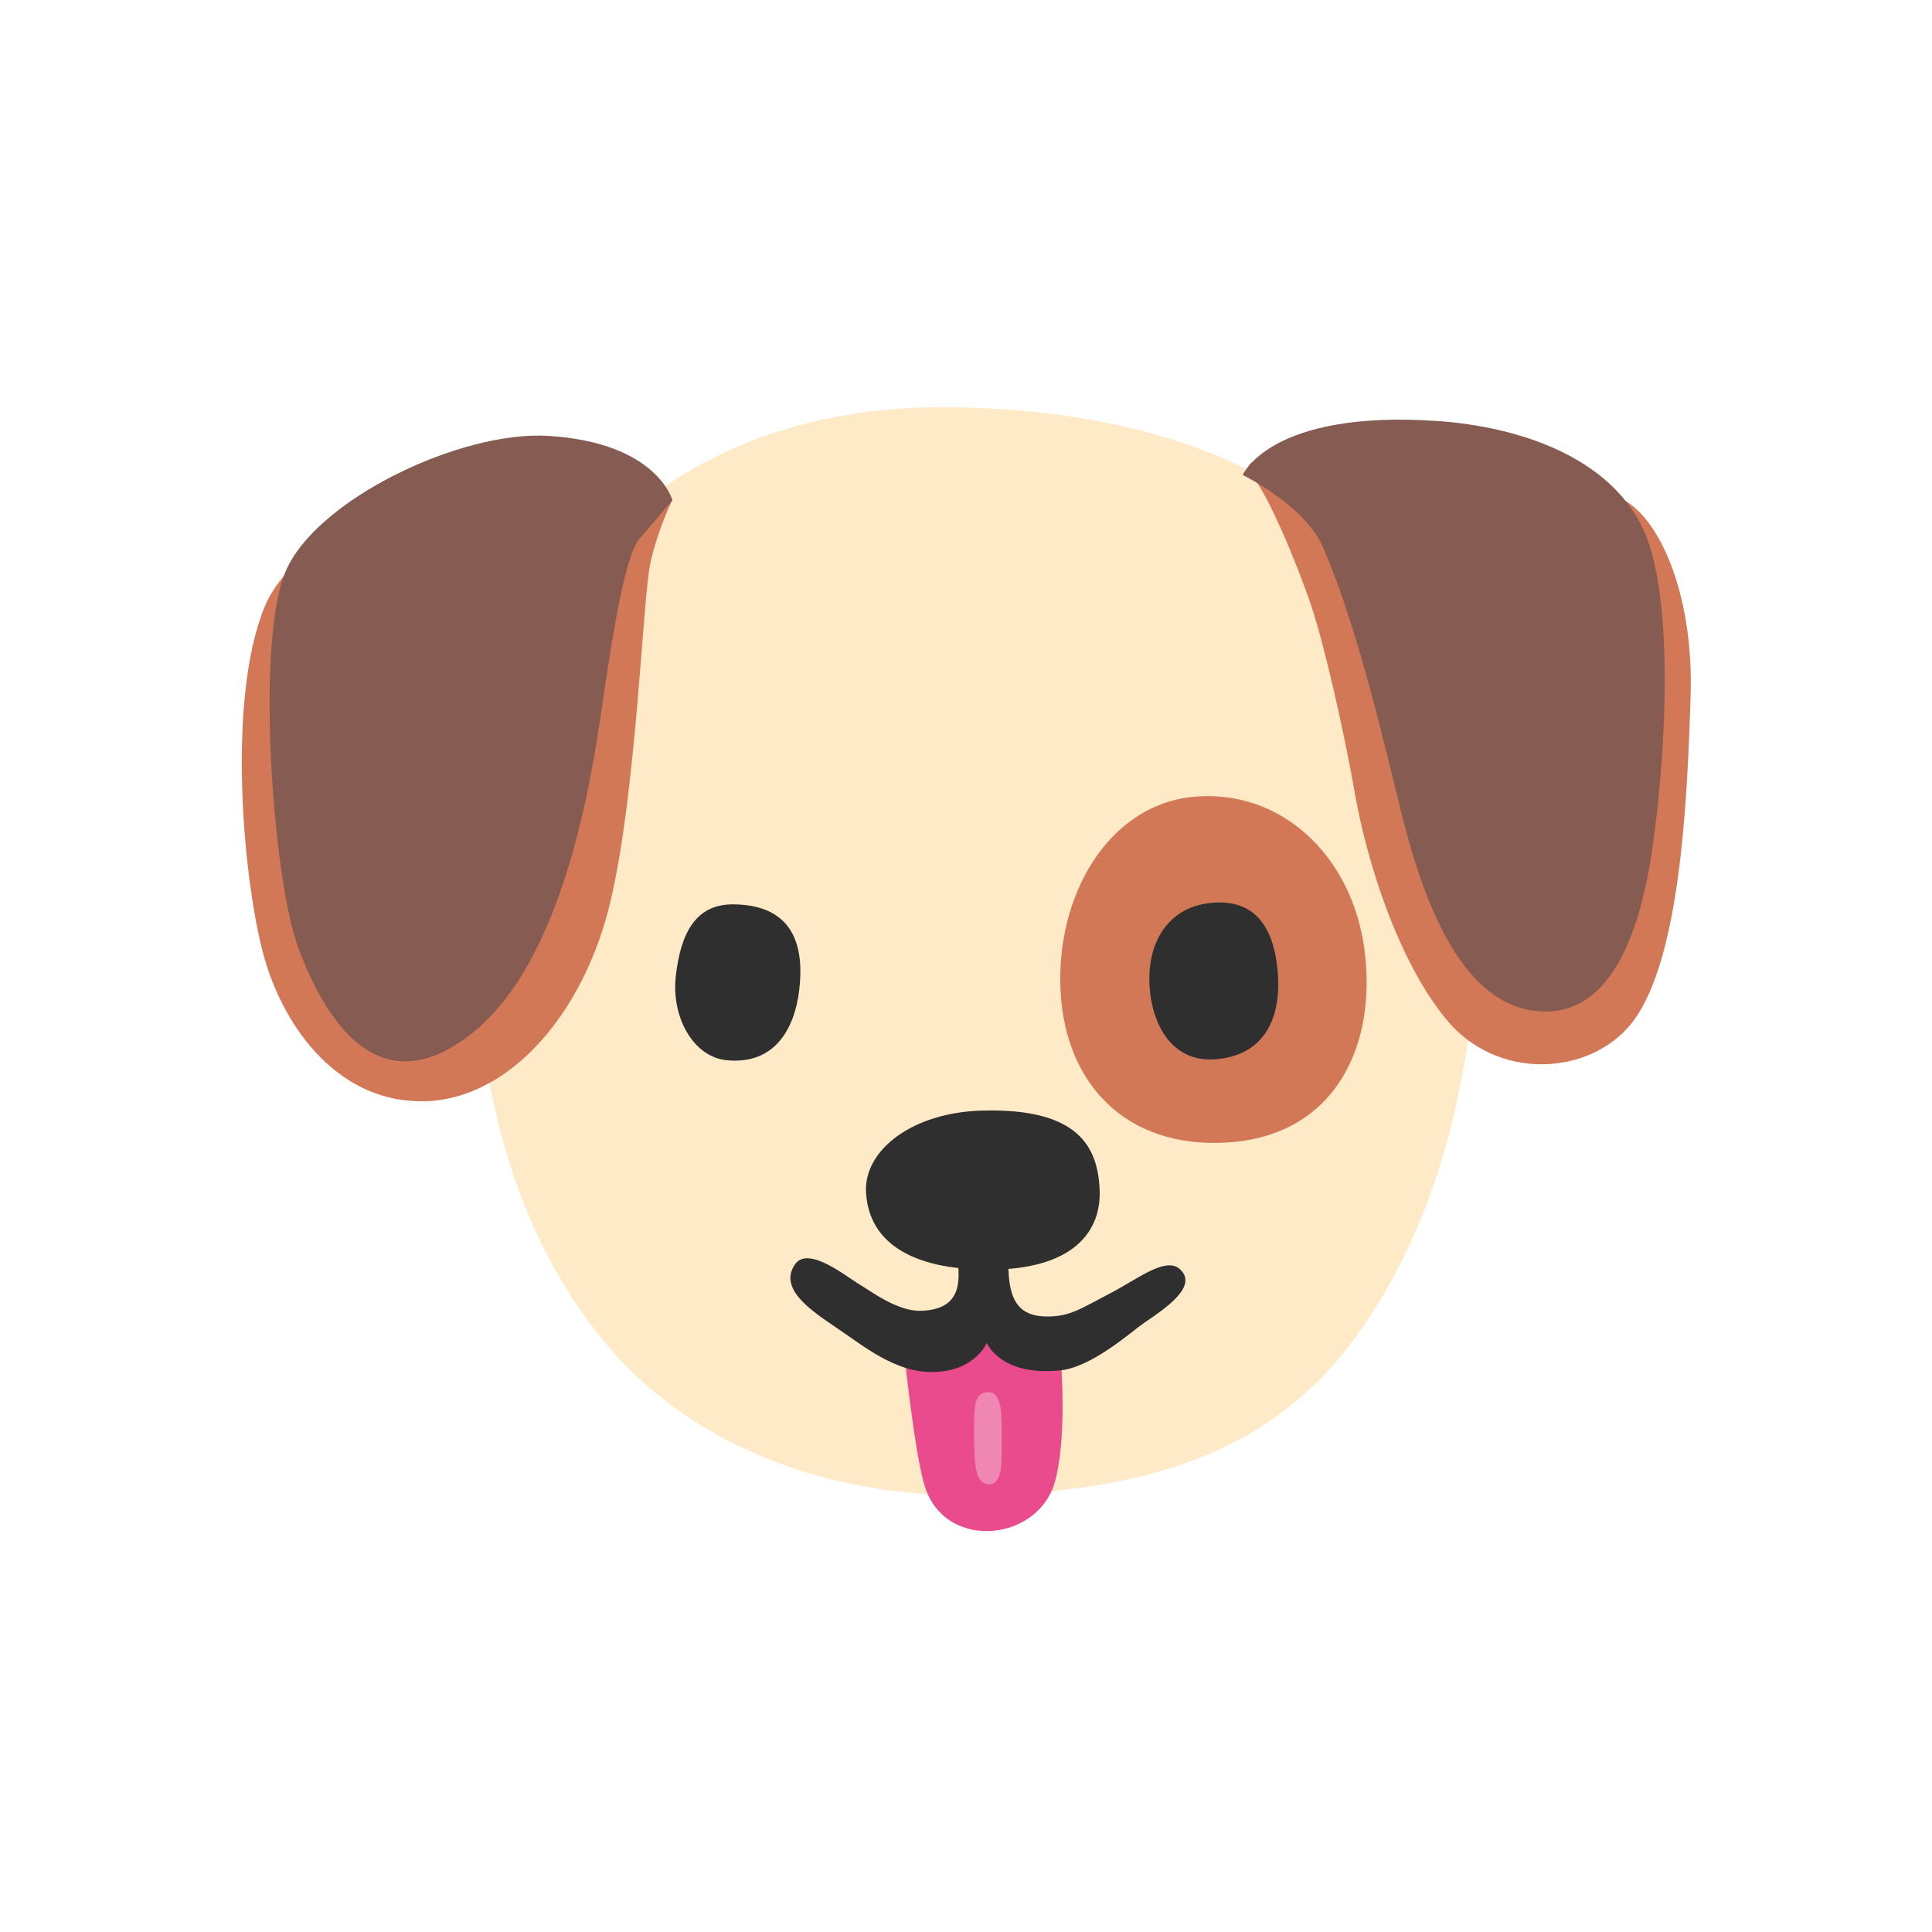 <svg width="24" height="24" viewBox="0 0 24 24" fill="none" xmlns="http://www.w3.org/2000/svg">
    <path
        d="M11.938 5.06C7.529 4.946 6.101 8.36 5.992 9.641C5.907 10.637 5.479 14.279 7.556 16.726C8.628 17.988 10.345 18.617 12.165 18.575C14.001 18.532 15.659 18.167 16.775 16.697C18.653 14.222 18.453 10.523 18.198 9.327C17.959 8.214 17.03 5.19 11.938 5.06Z"
        fill="#FFEAC8" />
    <path
        d="M16.95 11.799C17.106 12.983 16.592 14.112 15.239 14.193C14 14.267 13.236 13.477 13.175 12.315C13.113 11.123 13.765 10.015 14.8 9.901C15.893 9.782 16.795 10.615 16.95 11.799Z"
        fill="#D27856" />
    <path
        d="M5.138 6.083C5.138 6.083 3.648 6.667 3.289 7.534C2.805 8.701 3.028 11.017 3.289 11.916C3.545 12.798 4.227 13.709 5.281 13.68C6.334 13.652 7.259 12.585 7.585 11.191C7.912 9.797 7.983 7.408 8.082 6.981C8.18 6.553 8.352 6.212 8.352 6.212C8.352 6.212 7.044 4.945 5.138 6.083Z"
        fill="#D27856" />
    <path
        d="M17.615 5.898C17.615 5.898 19.636 5.969 20.119 6.183C20.603 6.397 21.044 7.364 21.001 8.658C20.959 9.953 20.874 12.046 20.219 12.769C19.678 13.367 18.584 13.409 17.971 12.669C17.359 11.93 16.975 10.678 16.833 9.867C16.69 9.056 16.449 8.004 16.292 7.534C16.136 7.064 15.751 6.126 15.552 5.912C15.352 5.7 15.751 5.5 17.615 5.898Z"
        fill="#D27856" />
    <path
        d="M6.816 5.415C5.72 5.345 3.914 6.212 3.544 7.108C3.174 8.004 3.391 10.911 3.701 11.76C4.029 12.656 4.711 13.78 5.892 12.813C7.072 11.846 7.385 9.413 7.5 8.631C7.614 7.849 7.77 6.896 7.941 6.697C8.112 6.498 8.353 6.214 8.353 6.214C8.353 6.214 8.168 5.5 6.816 5.415Z"
        fill="#865B51" />
    <path
        d="M17.856 5.23C18.885 5.301 20.004 5.685 20.416 6.582C20.828 7.478 20.672 9.598 20.516 10.608C20.36 11.617 19.99 12.671 19.065 12.557C18.141 12.444 17.671 11.191 17.387 10.011C17.102 8.83 16.804 7.649 16.434 6.796C16.211 6.28 15.438 5.9 15.438 5.9C15.438 5.9 15.779 5.087 17.856 5.23Z"
        fill="#865B51" />
    <path
        d="M9.929 12.293C9.868 12.812 9.601 13.23 9.022 13.17C8.611 13.126 8.335 12.636 8.396 12.116C8.457 11.598 8.637 11.225 9.122 11.234C9.875 11.248 9.989 11.774 9.929 12.293Z"
        fill="#2F2F2F" />
    <path
        d="M15.877 12.148C15.901 12.669 15.695 13.115 15.093 13.159C14.57 13.197 14.302 12.743 14.279 12.222C14.255 11.701 14.514 11.282 15.012 11.22C15.66 11.137 15.852 11.626 15.877 12.148Z"
        fill="#2F2F2F" />
    <path
        d="M13.66 14.776C13.684 15.298 13.333 15.786 12.237 15.772C11.17 15.758 10.782 15.326 10.758 14.805C10.733 14.284 11.34 13.815 12.208 13.796C13.404 13.765 13.636 14.253 13.66 14.776Z"
        fill="#2F2F2F" />
    <path
        d="M11.241 16.882C11.241 16.882 11.37 18.12 11.497 18.49C11.767 19.272 12.904 19.142 13.105 18.405C13.276 17.779 13.163 16.698 13.163 16.698L12.153 16.556L11.241 16.882Z"
        fill="#E94B8C" />
    <path
        d="M12.272 17.294C12.095 17.302 12.101 17.465 12.101 17.841C12.101 18.219 12.122 18.446 12.293 18.438C12.464 18.431 12.443 18.14 12.443 17.87C12.443 17.6 12.457 17.286 12.272 17.294Z"
        fill="#EF87B2" />
    <path
        d="M9.875 15.707C9.67 16.009 10.067 16.275 10.395 16.497C10.722 16.716 11.119 17.052 11.589 17.044C12.115 17.036 12.258 16.682 12.258 16.682C12.258 16.682 12.429 17.102 13.175 17.023C13.573 16.98 14.065 16.533 14.213 16.433C14.498 16.241 14.839 16 14.689 15.8C14.518 15.571 14.155 15.878 13.786 16.069C13.416 16.262 13.289 16.354 13.011 16.354C12.734 16.354 12.541 16.241 12.528 15.778C12.515 15.401 12.52 15.33 12.52 15.33H11.886C11.886 15.33 11.908 15.728 11.908 15.842C11.908 16.14 11.752 16.269 11.453 16.283C11.154 16.297 10.834 16.048 10.677 15.956C10.522 15.865 10.039 15.466 9.875 15.707Z"
        fill="#2F2F30" />
</svg>
